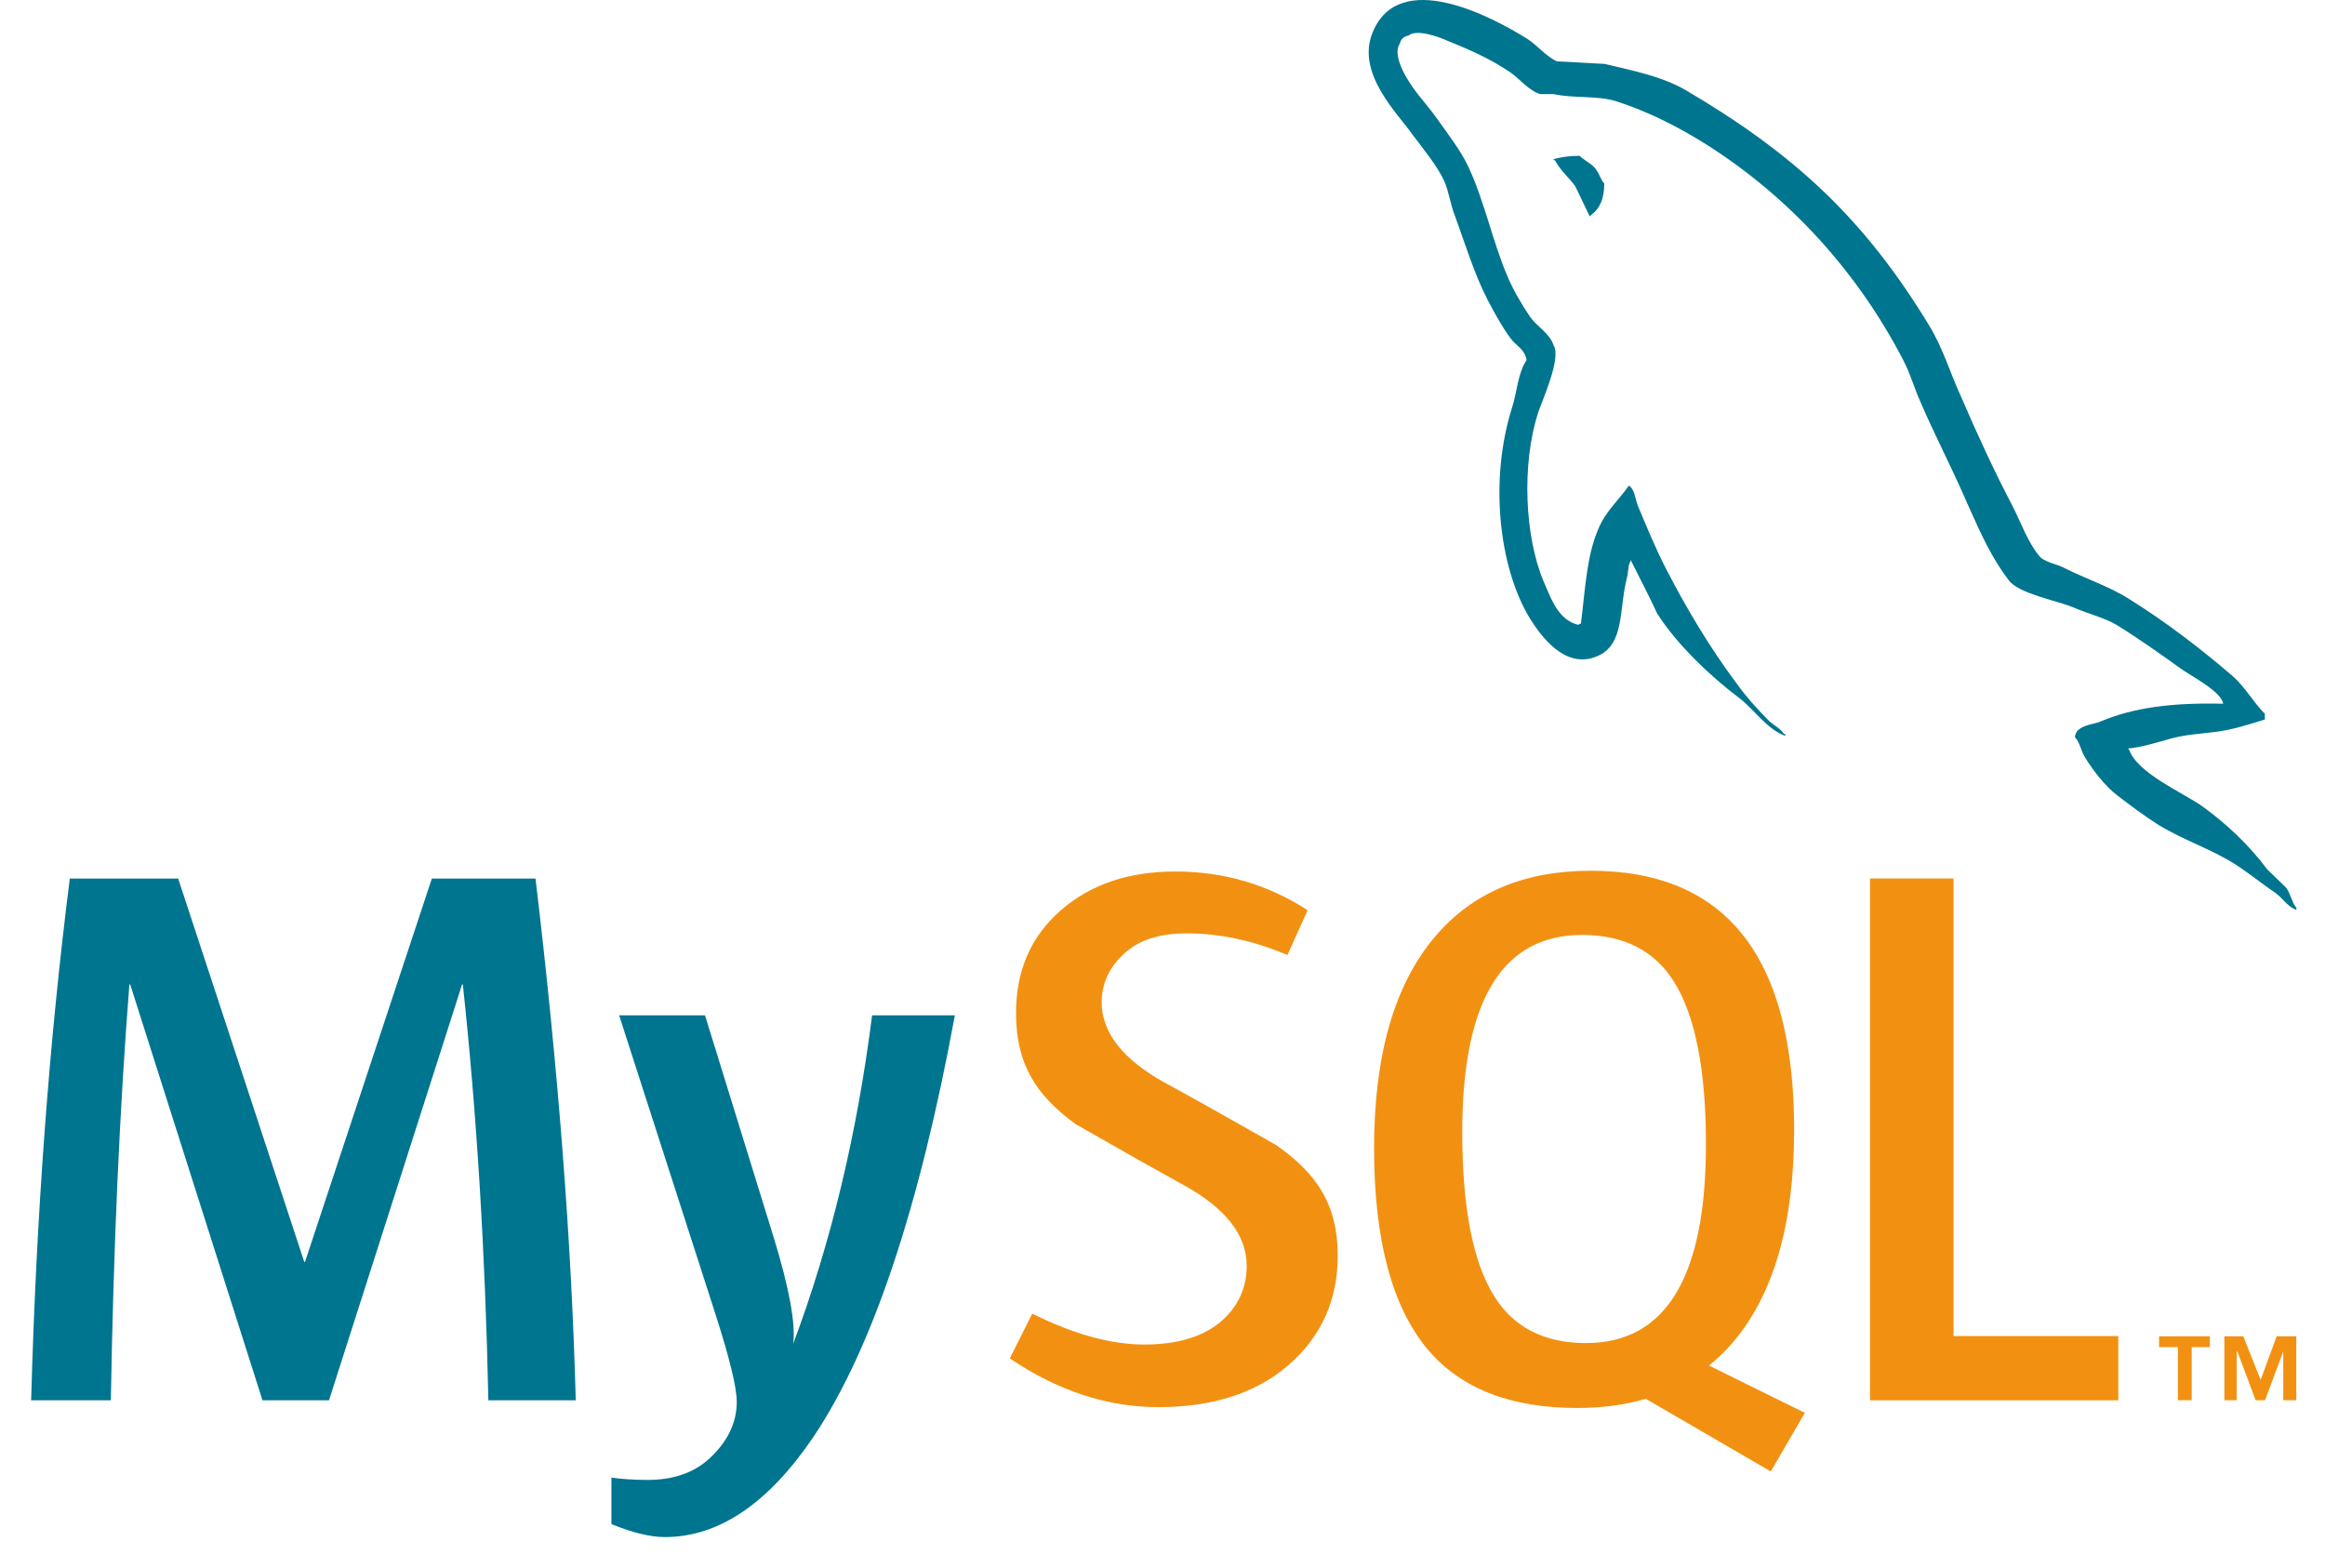 <svg width="43" height="29" viewBox="0 0 43 29" fill="none" xmlns="http://www.w3.org/2000/svg">
<g clip-path="url(#clip0_674_322)">
<path d="M13.039 18.778L14.312 22.894C14.598 23.829 14.717 24.481 14.67 24.853C15.366 22.995 15.852 20.97 16.129 18.778H17.66C17.002 22.346 16.134 24.939 15.056 26.557C14.216 27.804 13.296 28.427 12.295 28.427C12.028 28.427 11.698 28.347 11.308 28.187V27.327C11.499 27.355 11.723 27.37 11.98 27.37C12.447 27.37 12.824 27.241 13.111 26.983C13.454 26.669 13.626 26.316 13.626 25.925C13.626 25.659 13.492 25.111 13.225 24.282L11.451 18.778H13.039ZM3.295 16.248L5.627 23.338H5.641L7.987 16.248H9.904C10.324 19.764 10.572 22.981 10.648 25.897H9.032C8.975 23.171 8.818 20.608 8.56 18.207H8.546L6.085 25.897H4.854L2.408 18.207H2.393C2.212 20.513 2.098 23.076 2.05 25.897H0.576C0.671 22.466 0.91 19.25 1.291 16.248H3.295Z" fill="#00758F"/>
<path d="M29.419 16.104C31.928 16.104 33.182 17.701 33.182 20.894C33.182 22.628 32.805 23.939 32.051 24.824C31.915 24.986 31.765 25.126 31.607 25.255L33.382 26.13L33.38 26.13L32.75 27.214L30.438 25.87C30.055 25.983 29.634 26.04 29.174 26.04C27.942 26.04 27.022 25.682 26.414 24.968C25.746 24.177 25.413 22.933 25.413 21.237C25.413 19.512 25.789 18.206 26.543 17.32C27.23 16.509 28.189 16.104 29.419 16.104ZM21.738 16.118C22.634 16.118 23.449 16.357 24.184 16.834L23.811 17.662C23.182 17.396 22.563 17.262 21.952 17.262C21.456 17.262 21.074 17.381 20.808 17.62C20.54 17.858 20.375 18.163 20.375 18.535C20.375 19.106 20.783 19.602 21.538 20.021C21.785 20.155 22.031 20.291 22.277 20.429L22.333 20.461L22.361 20.477L22.418 20.508L22.446 20.524L22.502 20.555C23.073 20.876 23.611 21.183 23.611 21.183C24.365 21.716 24.741 22.285 24.741 23.222C24.741 24.041 24.44 24.713 23.84 25.238C23.24 25.762 22.433 26.024 21.423 26.024C20.479 26.024 19.563 25.722 18.676 25.123L19.091 24.294C19.854 24.675 20.545 24.866 21.165 24.866C21.747 24.866 22.202 24.736 22.531 24.481C22.86 24.223 23.057 23.864 23.057 23.409C23.057 22.836 22.657 22.346 21.923 21.935C21.694 21.809 21.465 21.681 21.236 21.552L21.18 21.521C21.077 21.463 20.973 21.404 20.871 21.346L20.816 21.315C20.32 21.034 19.892 20.789 19.892 20.789C19.159 20.254 18.791 19.68 18.791 18.735C18.791 17.953 19.065 17.322 19.613 16.841C20.162 16.359 20.87 16.118 21.738 16.118ZM36.13 16.247V24.71H39.177V25.897H34.585V16.247H36.13ZM40.87 24.714V24.914H40.535V25.896H40.279V24.914H39.931V24.714H40.87H40.87ZM41.489 24.714L41.81 25.52L42.106 24.714H42.469V25.896H42.228V24.996L41.891 25.896H41.717L41.38 24.996H41.367V25.896H41.139V24.714H41.489H41.489ZM29.262 17.291C27.783 17.291 27.044 18.507 27.044 20.937C27.044 22.328 27.24 23.338 27.631 23.967C27.993 24.549 28.561 24.839 29.333 24.839C30.812 24.839 31.551 23.614 31.551 21.165C31.551 19.793 31.355 18.792 30.964 18.163C30.602 17.582 30.034 17.291 29.262 17.291H29.262Z" fill="#F29111"/>
<path d="M25.387 0.598C25.878 -0.603 27.592 0.307 28.258 0.726C28.421 0.831 28.608 1.053 28.795 1.135C29.086 1.146 29.378 1.169 29.67 1.181C30.218 1.309 30.731 1.414 31.163 1.659C33.17 2.837 34.477 4.037 35.679 6.02C35.936 6.44 36.065 6.894 36.274 7.348C36.566 8.026 36.893 8.737 37.231 9.377C37.383 9.681 37.5 10.018 37.71 10.275C37.792 10.392 38.025 10.427 38.164 10.497C38.55 10.695 39.016 10.846 39.379 11.079C40.055 11.5 40.709 12.001 41.304 12.514C41.526 12.712 41.677 12.992 41.888 13.201V13.307C41.701 13.364 41.514 13.423 41.327 13.47C40.918 13.575 40.557 13.551 40.16 13.656C39.916 13.726 39.612 13.82 39.355 13.844L39.379 13.867C39.53 14.297 40.347 14.647 40.721 14.905C41.175 15.231 41.595 15.627 41.934 16.082C42.051 16.198 42.168 16.303 42.284 16.419C42.365 16.536 42.388 16.688 42.471 16.792V16.828C42.38 16.796 42.314 16.735 42.252 16.671L42.215 16.632C42.178 16.594 42.14 16.556 42.098 16.525C41.84 16.35 41.584 16.14 41.327 15.977C40.884 15.697 40.37 15.534 39.916 15.253C39.658 15.09 39.413 14.905 39.168 14.718C38.946 14.554 38.702 14.24 38.562 14.007C38.48 13.878 38.468 13.726 38.374 13.633C38.391 13.478 38.534 13.431 38.679 13.393L38.712 13.385C38.762 13.372 38.811 13.359 38.853 13.342C39.46 13.085 40.183 12.992 41.117 13.015C41.082 12.782 40.498 12.491 40.312 12.351C39.938 12.082 39.542 11.802 39.145 11.557C38.935 11.429 38.573 11.336 38.34 11.231C38.025 11.103 37.325 10.975 37.15 10.73C36.853 10.345 36.64 9.885 36.434 9.421L36.377 9.294C36.358 9.252 36.34 9.21 36.321 9.168C36.076 8.608 35.773 8.026 35.527 7.453C35.399 7.174 35.34 6.929 35.2 6.661C34.349 5.017 33.088 3.641 31.56 2.673C31.058 2.358 30.498 2.067 29.88 1.869C29.53 1.764 29.109 1.822 28.736 1.741H28.49C28.281 1.682 28.106 1.461 27.942 1.344C27.581 1.099 27.219 0.935 26.787 0.761C26.636 0.691 26.203 0.528 26.052 0.656C25.959 0.68 25.912 0.715 25.889 0.808C25.796 0.948 25.878 1.158 25.935 1.286C26.111 1.659 26.355 1.88 26.578 2.195C26.775 2.475 27.021 2.789 27.161 3.093C27.463 3.746 27.604 4.469 27.885 5.122C27.988 5.367 28.153 5.646 28.304 5.868C28.432 6.043 28.666 6.17 28.736 6.393C28.877 6.626 28.526 7.396 28.444 7.64C28.14 8.596 28.199 9.925 28.549 10.754L28.568 10.798L28.587 10.842C28.715 11.146 28.851 11.473 29.191 11.557C29.215 11.534 29.191 11.546 29.238 11.534C29.32 10.893 29.343 10.275 29.565 9.773C29.693 9.459 29.949 9.237 30.125 8.981C30.242 9.051 30.242 9.261 30.311 9.401C30.463 9.762 30.626 10.158 30.813 10.52C31.198 11.266 31.63 11.989 32.12 12.642C32.284 12.875 32.517 13.132 32.727 13.342C32.82 13.423 32.925 13.47 32.995 13.575H33.018V13.61C32.668 13.481 32.446 13.12 32.167 12.91C31.641 12.514 31.012 11.919 30.65 11.348C30.498 11.021 30.334 10.707 30.171 10.381V10.357C30.101 10.45 30.125 10.543 30.09 10.684C29.938 11.266 30.055 11.931 29.53 12.14C28.934 12.386 28.491 11.744 28.304 11.453C27.709 10.485 27.546 8.853 27.966 7.535C28.059 7.244 28.072 6.894 28.234 6.661C28.199 6.451 28.036 6.393 27.942 6.264C27.779 6.044 27.639 5.787 27.511 5.542C27.265 5.064 27.091 4.492 26.904 3.979C26.822 3.77 26.799 3.559 26.717 3.361C26.578 3.058 26.321 2.755 26.122 2.487C25.854 2.102 25.072 1.356 25.387 0.598ZM29.214 2.882C29.245 2.913 29.283 2.941 29.322 2.967L29.369 3C29.432 3.043 29.492 3.088 29.529 3.15C29.588 3.232 29.599 3.313 29.67 3.395C29.67 3.676 29.588 3.862 29.424 3.978C29.424 3.978 29.413 3.99 29.401 4.002C29.308 3.815 29.226 3.629 29.132 3.442C29.016 3.28 28.853 3.15 28.759 2.964H28.736V2.941C28.877 2.906 29.016 2.882 29.214 2.882Z" fill="#00758F"/>
</g>
<defs>
<clipPath id="clip0_674_322">
<rect width="41.894" height="28.456" fill="white" transform="translate(0.576)"/>
</clipPath>
</defs>
</svg>
